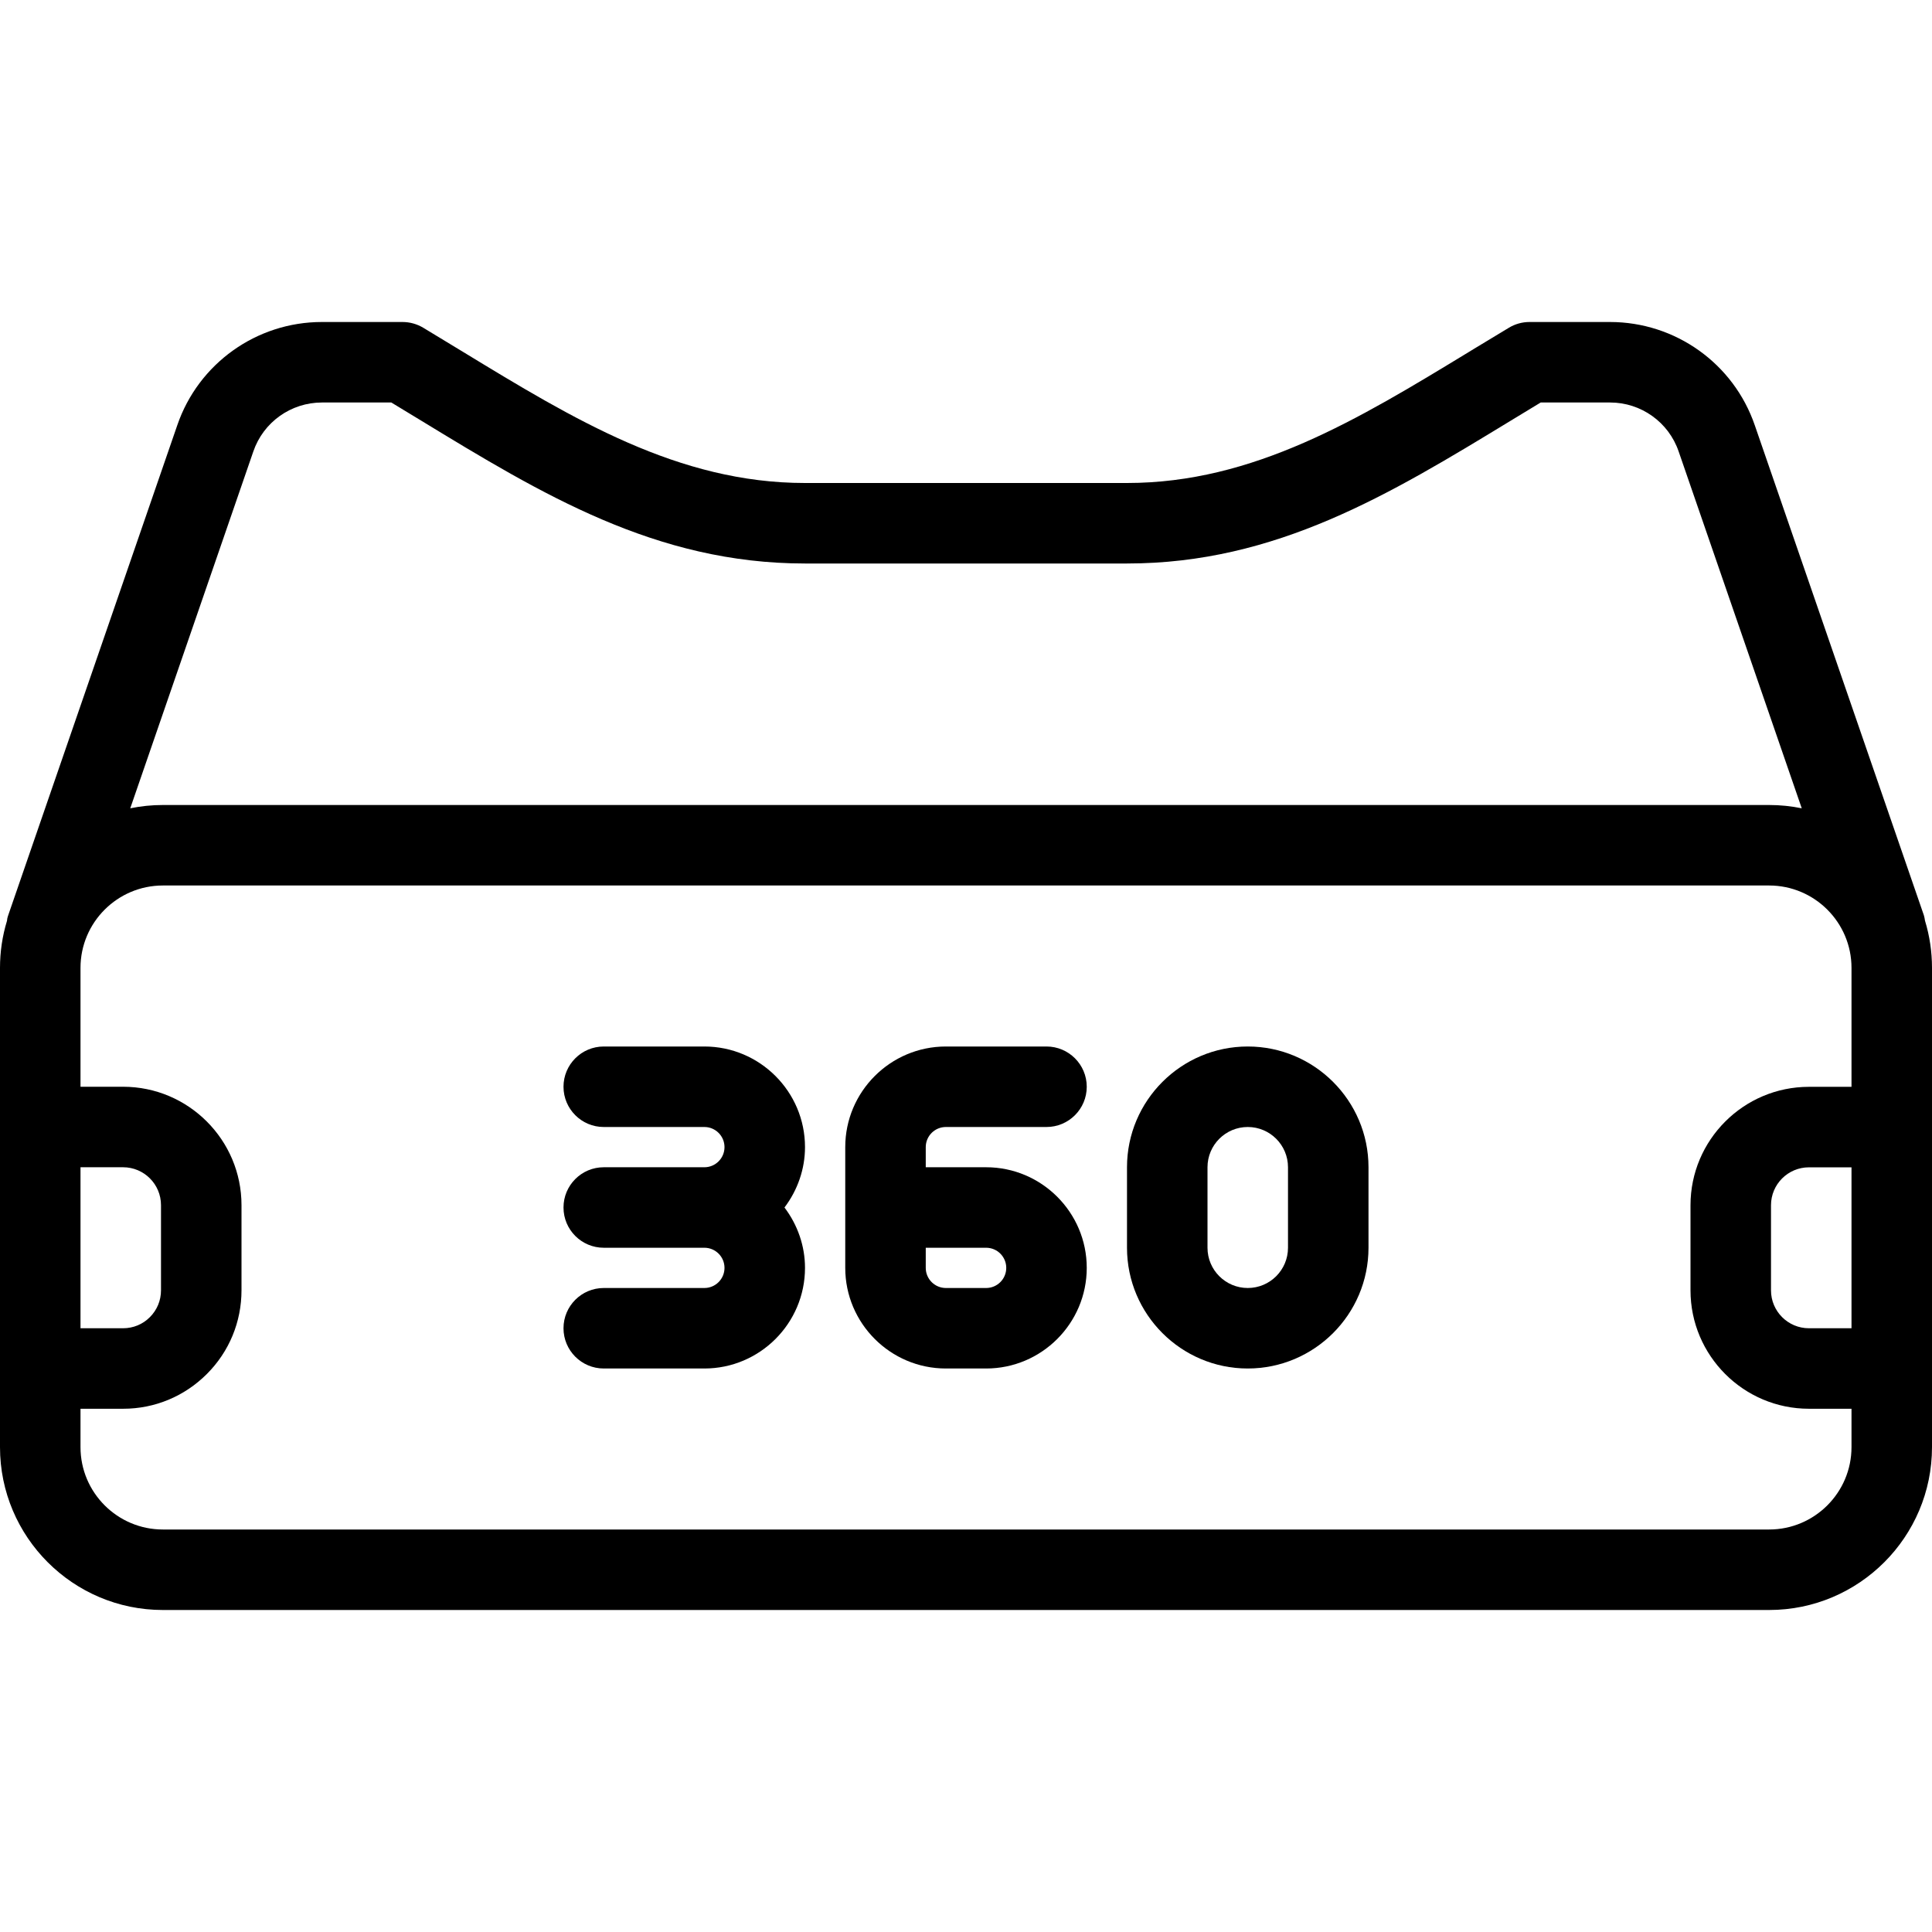 <?xml version="1.0" encoding="utf-8"?>
<!-- Generator: Adobe Illustrator 22.1.0, SVG Export Plug-In . SVG Version: 6.00 Build 0)  -->
<svg version="1.1" id="Layer_1" xmlns="http://www.w3.org/2000/svg" xmlns:xlink="http://www.w3.org/1999/xlink" x="0px" y="0px"
	 viewBox="0 0 24 24" style="enable-background:new 0 0 24 24;" xml:space="preserve">
<g>
	<title>controller-360</title>
	<path d="M2.023,20C0.907,20,0,19.093,0,17.977v-5.954c0-0.199,0.029-0.395,0.087-0.585c0-0.011,0.004-0.037,0.015-0.068l2.1-6.087
		C2.464,4.516,3.187,4,3.998,4H5c0.091,0,0.18,0.025,0.257,0.071c0.166,0.1,0.33,0.2,0.493,0.299C7.126,5.208,8.426,6,10,6h4
		c1.572,0,2.87-0.79,4.244-1.626l0.062-0.038c0.145-0.088,0.29-0.176,0.437-0.264C18.82,4.025,18.909,4,19,4h1
		c0.813,0,1.536,0.516,1.799,1.284l2.1,6.086c0.005,0.016,0.011,0.044,0.014,0.067C23.971,11.627,24,11.824,24,12.023v5.954
		C24,19.093,23.093,20,21.977,20H2.023z M1,17.977C1,18.541,1.459,19,2.023,19h19.954C22.541,19,23,18.541,23,17.977V17.5h-0.529
		C21.66,17.5,21,16.84,21,16.029v-1.057c0-0.811,0.66-1.471,1.471-1.471H23v-1.478C23,11.459,22.541,11,21.977,11H2.023
		C1.459,11,1,11.459,1,12.023V13.5h0.529C2.34,13.5,3,14.16,3,14.971v1.057c0,0.392-0.152,0.762-0.43,1.04
		C2.292,17.346,1.923,17.5,1.531,17.5H1V17.977z M22.471,14.501c-0.26,0-0.471,0.211-0.471,0.471v1.057
		c0,0.26,0.211,0.471,0.471,0.471H23v-1.999H22.471z M1.529,16.5c0.126,0,0.245-0.049,0.333-0.138C1.951,16.273,2,16.155,2,16.029
		v-1.058c0-0.26-0.211-0.471-0.471-0.471H1v2H1.529z M4,5C3.614,5,3.272,5.244,3.147,5.608l-1.529,4.433
		C1.75,10.014,1.885,10,2.023,10h19.954c0.138,0,0.273,0.014,0.405,0.041l-1.529-4.432C20.729,5.245,20.386,5,20.002,5h-0.863
		L18.77,5.224C17.267,6.139,15.853,7,14,7h-4C8.145,7,6.729,6.137,5.23,5.224L4.861,5H4z"/>
	<path d="M7.5,17C7.224,17,7,16.776,7,16.5S7.224,16,7.5,16h1.25C8.888,16,9,15.888,9,15.75S8.888,15.5,8.75,15.5H7.5
		C7.224,15.5,7,15.276,7,15s0.224-0.5,0.5-0.5h1.25C8.888,14.5,9,14.388,9,14.25S8.888,14,8.75,14H7.5C7.224,14,7,13.776,7,13.5
		S7.224,13,7.5,13h1.25C9.439,13,10,13.561,10,14.25c0,0.271-0.091,0.534-0.255,0.75C9.909,15.216,10,15.479,10,15.75
		C10,16.439,9.439,17,8.75,17H7.5z"/>
	<path d="M11.75,17c-0.689,0-1.25-0.561-1.25-1.25v-1.5c0-0.689,0.561-1.25,1.25-1.25H13c0.276,0,0.5,0.224,0.5,0.5S13.276,14,13,14
		h-1.25c-0.138,0-0.25,0.112-0.25,0.25v0.25h0.75c0.689,0,1.25,0.561,1.25,1.25S12.939,17,12.25,17H11.75z M11.5,15.75
		c0,0.138,0.112,0.25,0.25,0.25h0.5c0.138,0,0.25-0.112,0.25-0.25s-0.112-0.25-0.25-0.25H11.5V15.75z"/>
	<path d="M15.5,17c-0.827,0-1.5-0.673-1.5-1.5v-1c0-0.827,0.673-1.5,1.5-1.5s1.5,0.673,1.5,1.5v1C17,16.327,16.327,17,15.5,17z
		 M15.5,14c-0.276,0-0.5,0.224-0.5,0.5v1c0,0.276,0.224,0.5,0.5,0.5s0.5-0.224,0.5-0.5v-1C16,14.224,15.776,14,15.5,14z"/>
</g>
</svg>

